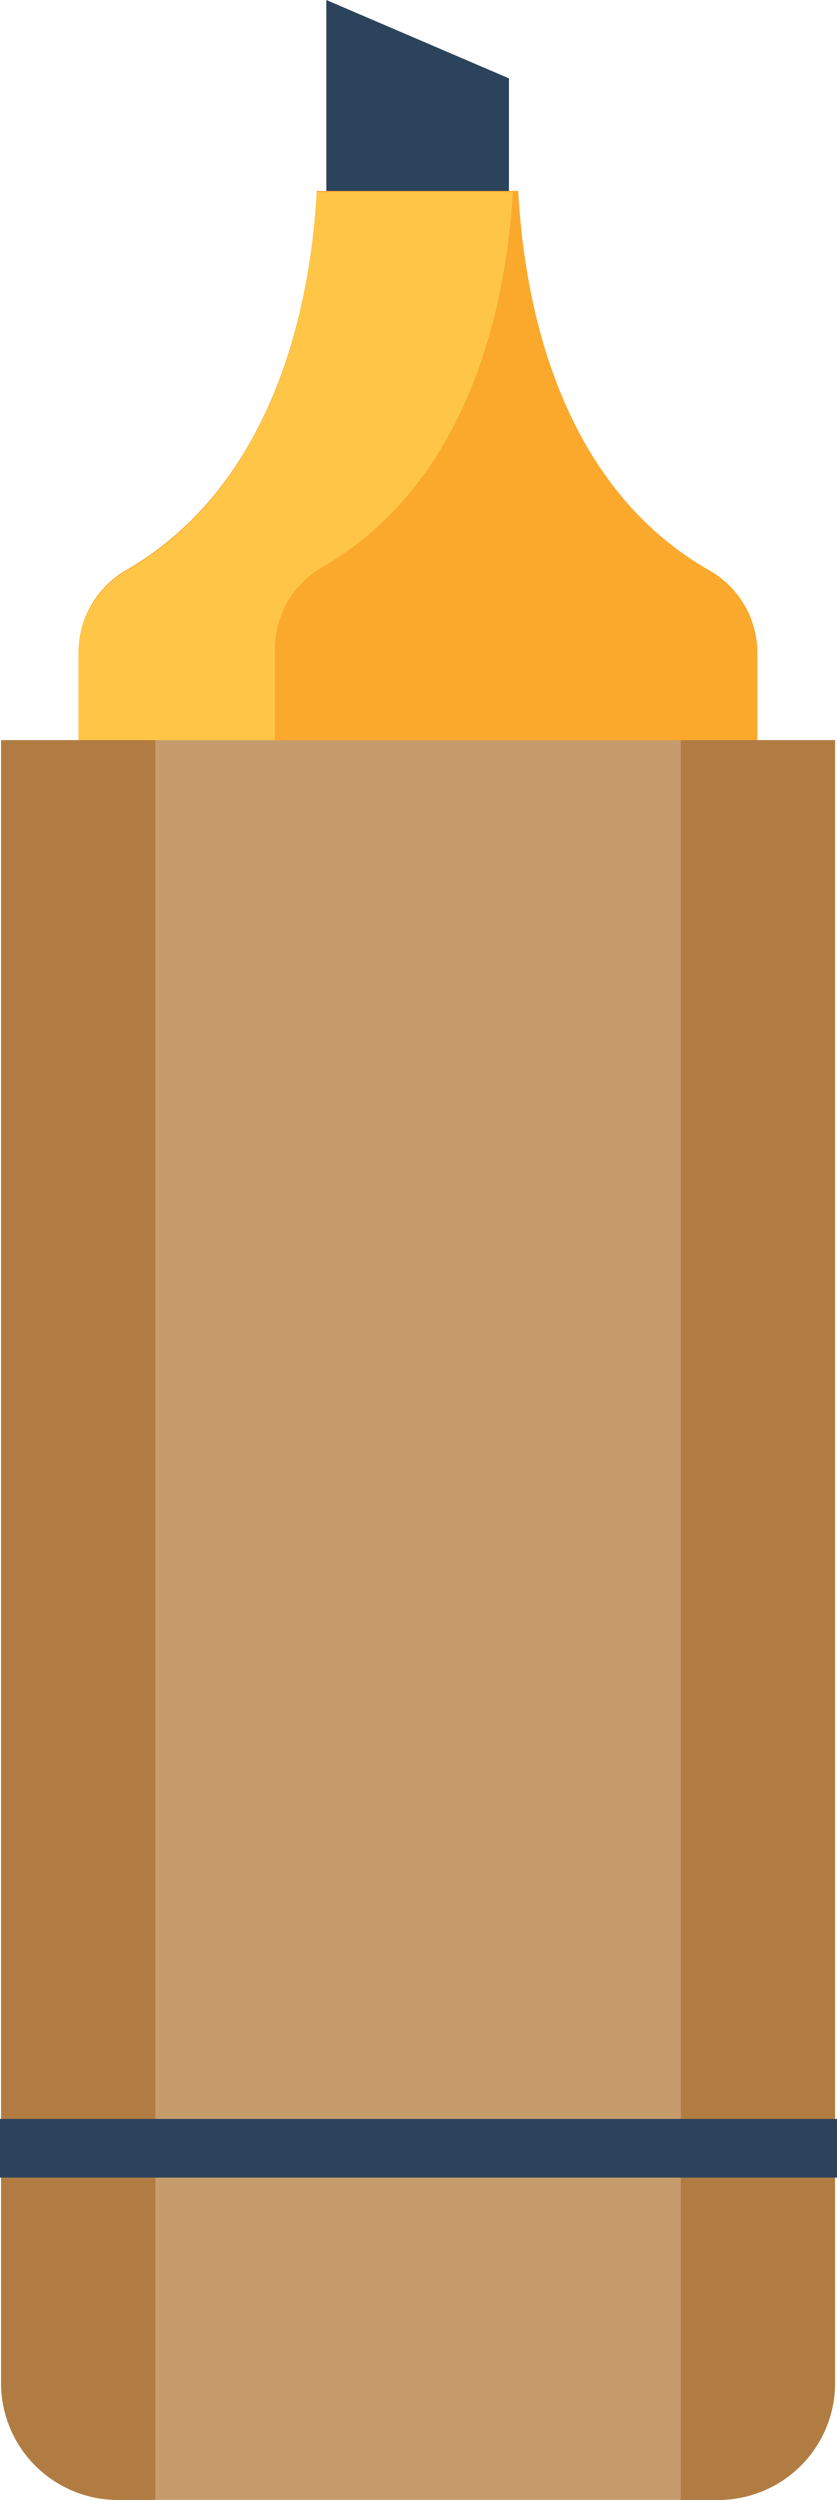 <svg xmlns="http://www.w3.org/2000/svg" viewBox="0 0 38.68 115.48"><defs><style>.cls-1{fill:#2b445b;}.cls-2{fill:#fba92d;}.cls-3{fill:#ffc547;}.cls-4{fill:#c69c6d;}.cls-5{fill:#b17c42;}</style></defs><title>资源 3</title><g id="图层_2" data-name="图层 2"><g id="Layer_1" data-name="Layer 1"><polygon class="cls-1" points="23.52 3.62 15.08 0 15.08 13.38 23.52 13.38 23.52 3.62"/><path class="cls-2" d="M32.77,26.34h0c-7-4-8.55-12.47-8.82-17.52H14.64c-.27,5-1.83,13.48-8.82,17.52h0a4.39,4.39,0,0,0-2.19,3.8V91.87A4.39,4.39,0,0,0,8,96.26H30.58A4.39,4.39,0,0,0,35,91.87V30.14A4.38,4.38,0,0,0,32.77,26.34Z"/><path class="cls-3" d="M12.7,91.68V30a4.39,4.39,0,0,1,2.19-3.8h0c6.9-4,8.51-12.27,8.81-17.33H14.64c-.27,5-1.83,13.48-8.82,17.52h0a4.39,4.39,0,0,0-2.19,3.8V91.87A4.39,4.39,0,0,0,8,96.26H30.58a4.45,4.45,0,0,0,1.28-.19H17.08A4.39,4.39,0,0,1,12.7,91.68Z"/><path class="cls-4" d="M38.59,110.08a5.4,5.4,0,0,1-5.4,5.4H5.45a5.4,5.4,0,0,1-5.4-5.4V34.19H38.59Z"/><path class="cls-5" d="M31.46,34.19v81.29h1.73a5.4,5.4,0,0,0,5.4-5.4V34.19Z"/><path class="cls-5" d="M.05,34.19v75.89a5.4,5.4,0,0,0,5.4,5.4H7.18V34.19Z"/><rect class="cls-1" y="97.88" width="38.68" height="2.71"/></g></g></svg>